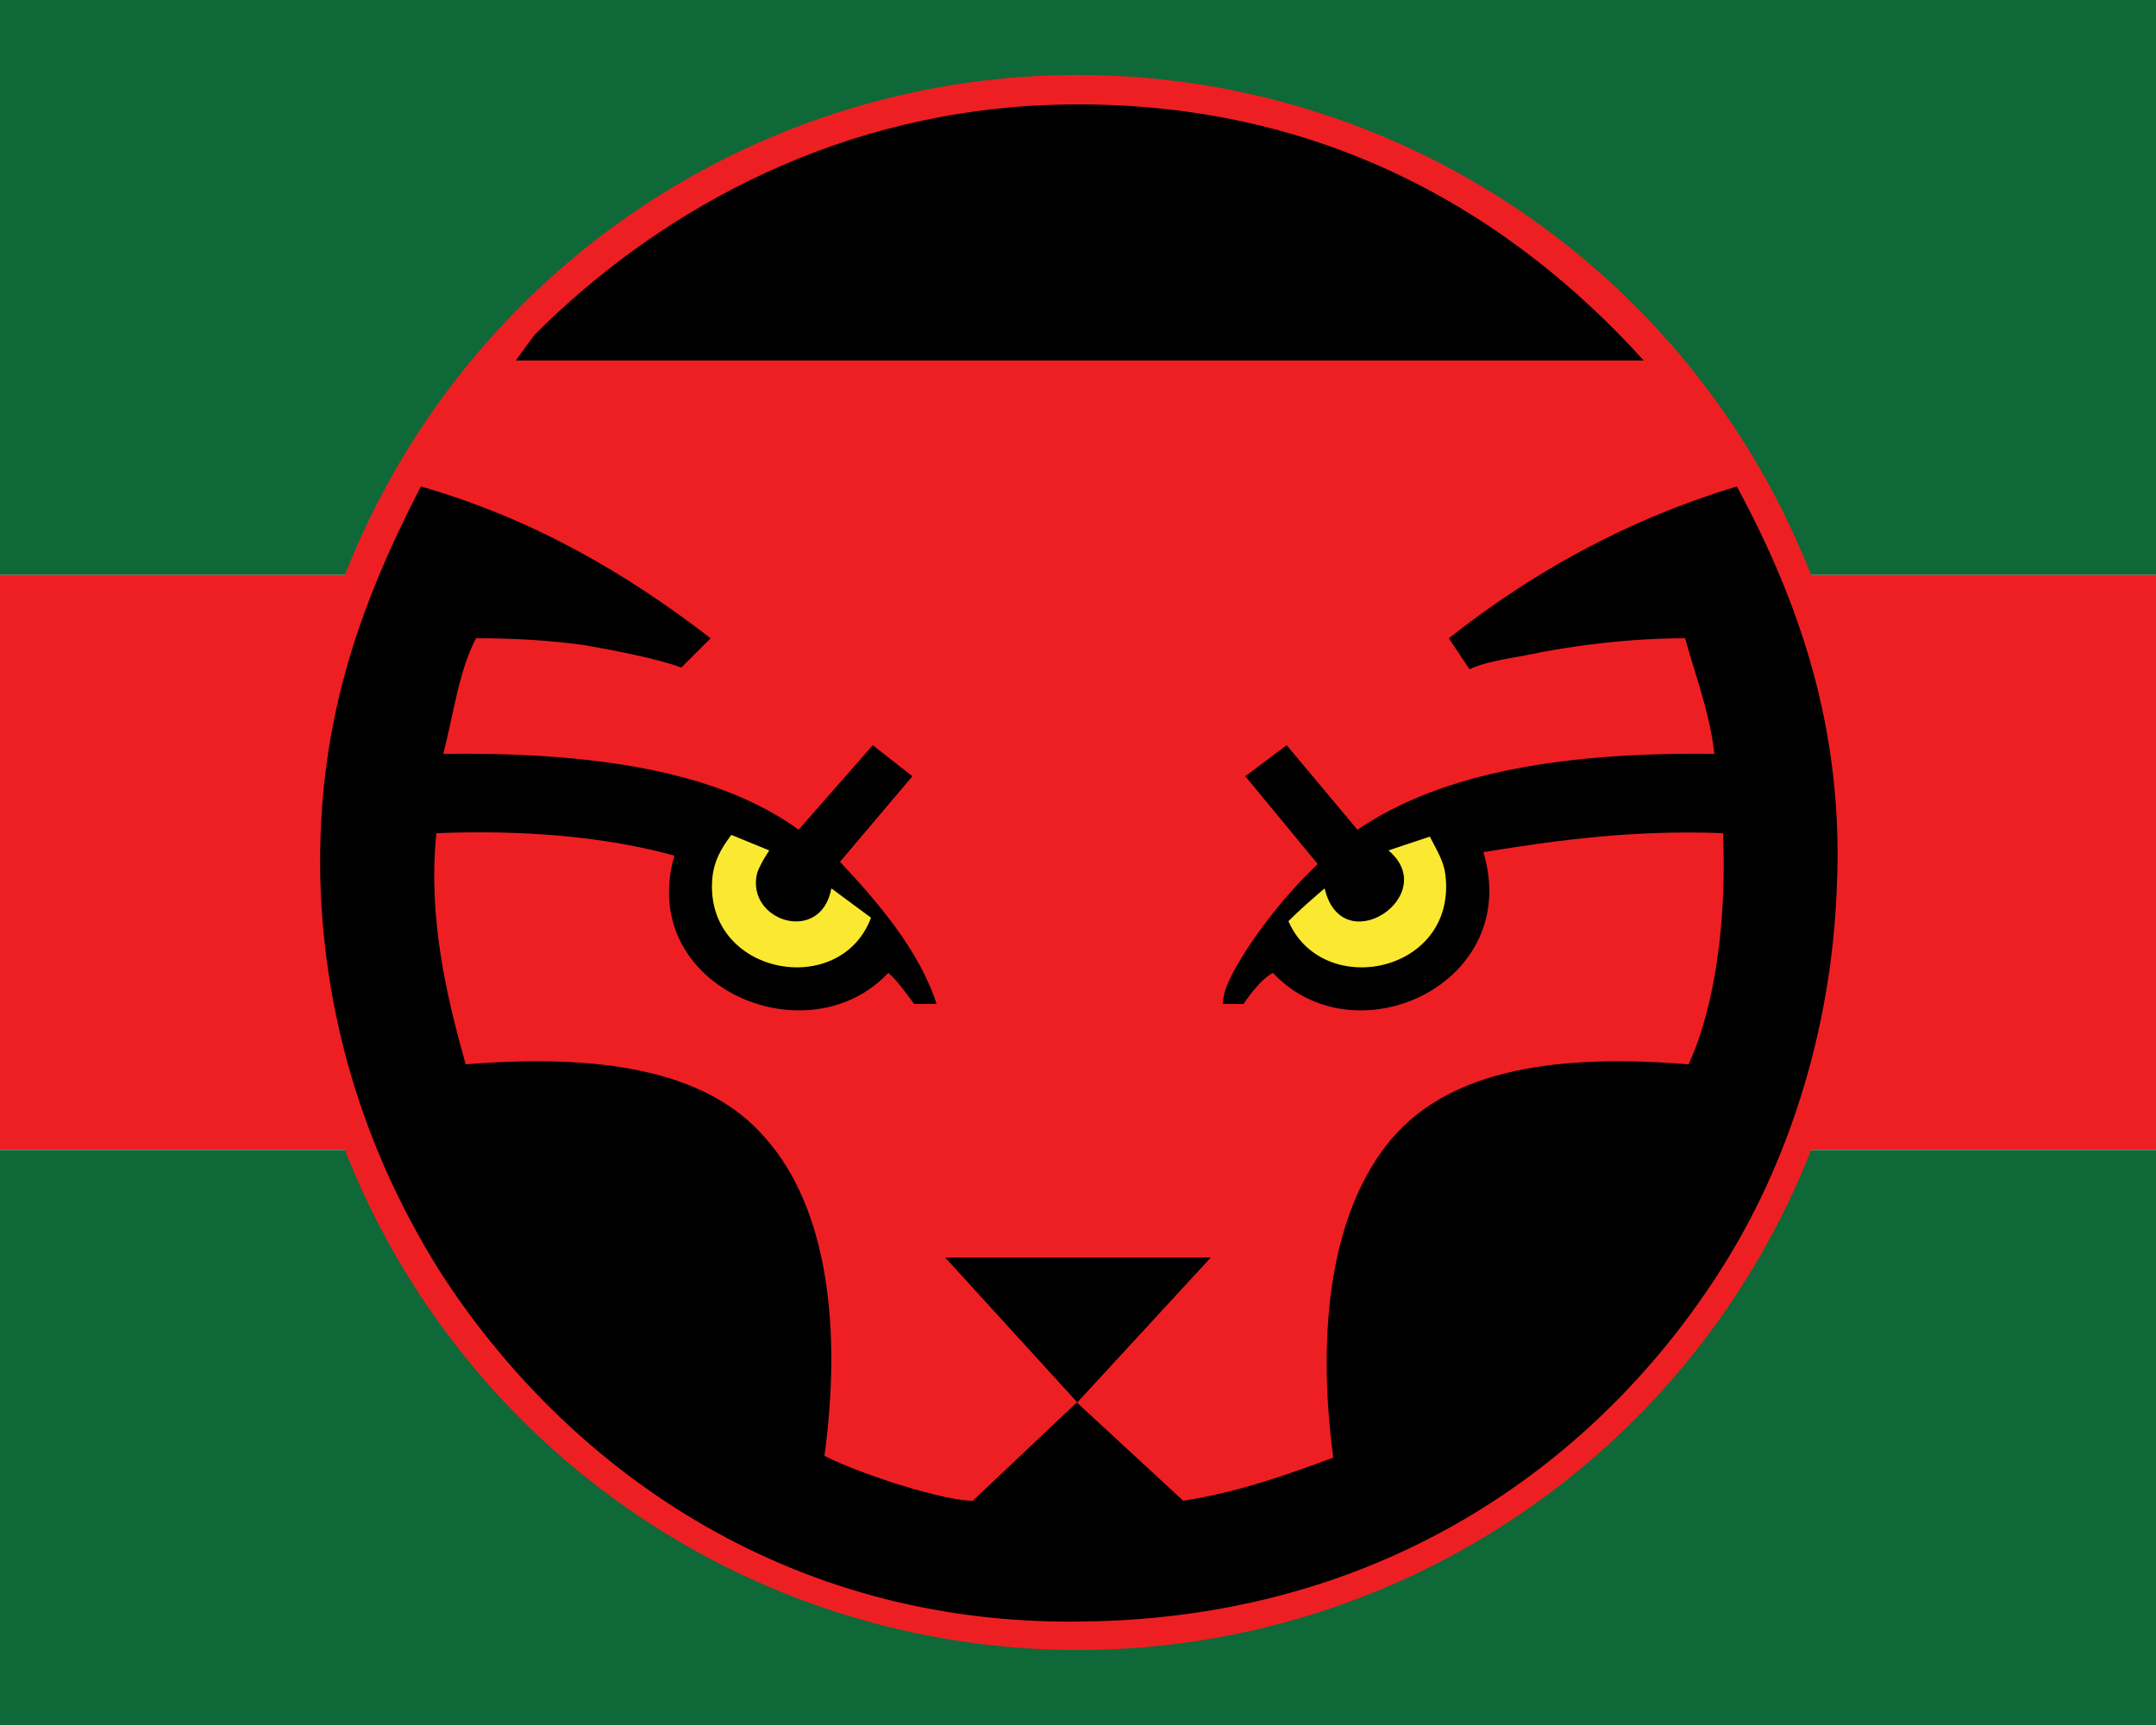 <?xml version="1.0"?>
<svg xmlns="http://www.w3.org/2000/svg" xmlns:xlink="http://www.w3.org/1999/xlink" version="1.1" width="450" height="360" viewBox="0 0 450 360">
<!-- Generated by Kreative Vexillo v1.0 -->
<style>
.black{fill:rgb(0,0,0);}
.green{fill:rgb(15,104,56);}
.red{fill:rgb(238,31,35);}
.yellow{fill:rgb(250,233,48);}
</style>
<defs>
<path id="disc" d="M 0.5 0.0 A 0.5 0.5 0.0 0 0 -0.5 0.0 A 0.5 0.5 0.0 0 0 0.5 0.0 Z"/>
<path id="eyes" d="M -0.179 -0.007 C -0.179 -0.007 -0.184 2.9999996E-4 -0.186 0.006 C -0.193 0.034 -0.149 0.048 -0.143 0.015 L -0.12 0.032 C -0.138 0.08 -0.217 0.065 -0.212 0.009 C -0.211 -0.001 -0.207 -0.008 -0.201 -0.016 L -0.179 -0.007 Z M 0.213 0.007 C 0.212 -9.999997E-4 0.208 -0.007 0.204 -0.015 L 0.18 -0.007 C 0.211 0.019 0.153 0.058 0.143 0.015 C 0.136 0.021 0.129 0.027 0.122 0.034 C 0.142 0.08 0.22 0.064 0.213 0.007 Z"/>
<path id="pthr" d="M 0.328 -0.291 C 0.111 -0.291 -0.108 -0.291 -0.326 -0.291 C -0.326 -0.291 -0.318 -0.302 -0.315 -0.306 C -0.248 -0.373 -0.148 -0.433 -0.021 -0.439 C 0.14 -0.446 0.253 -0.374 0.328 -0.291 Z M -0.381 -0.218 C -0.416 -0.15 -0.443 -0.079 -0.439 0.018 C -0.435 0.105 -0.407 0.178 -0.37 0.237 C -0.298 0.349 -0.17 0.443 0.003 0.44 C 0.178 0.438 0.303 0.347 0.374 0.234 C 0.41 0.177 0.437 0.1 0.44 0.013 C 0.444 -0.079 0.417 -0.153 0.382 -0.218 C 0.316 -0.198 0.262 -0.167 0.215 -0.13 L 0.227 -0.112 C 0.235 -0.116 0.248 -0.118 0.259 -0.12 C 0.287 -0.126 0.321 -0.13 0.352 -0.13 C 0.358 -0.108 0.366 -0.088 0.369 -0.063 C 0.284 -0.064 0.212 -0.053 0.162 -0.019 L 0.121 -0.068 L 0.097 -0.05 L 0.139 9.0000033E-4 C 0.122 0.017 0.104 0.039 0.092 0.06 C 0.088 0.067 0.084 0.075 0.084 0.082 L 0.096 0.082 C 0.096 0.082 0.105 0.068 0.113 0.064 C 0.161 0.115 0.258 0.07 0.235 -0.006 C 0.278 -0.013 0.322 -0.019 0.374 -0.017 C 0.376 0.032 0.37 0.082 0.354 0.117 C 0.28 0.111 0.217 0.119 0.182 0.16 C 0.147 0.201 0.138 0.27 0.148 0.345 C 0.121 0.355 0.093 0.365 0.061 0.37 L -6.999634E-4 0.313 L -0.061 0.37 C -0.072 0.37 -0.093 0.364 -0.106 0.36 C -0.121 0.355 -0.135 0.35 -0.147 0.344 C -0.137 0.27 -0.145 0.201 -0.181 0.16 C -0.216 0.119 -0.28 0.111 -0.355 0.117 C -0.366 0.078 -0.377 0.032 -0.372 -0.017 C -0.321 -0.019 -0.274 -0.015 -0.234 -0.004 C -0.256 0.072 -0.157 0.114 -0.11 0.064 C -0.105 0.068 -0.098 0.078 -0.095 0.082 L -0.082 0.082 C -0.092 0.051 -0.116 0.023 -0.138 -4.0001422E-4 L -0.096 -0.05 L -0.119 -0.068 L -0.162 -0.019 C -0.21 -0.054 -0.284 -0.064 -0.368 -0.063 C -0.362 -0.086 -0.359 -0.111 -0.349 -0.13 C -0.328 -0.13 -0.308 -0.129 -0.286 -0.126 C -0.269 -0.123 -0.243 -0.118 -0.23 -0.113 L -0.213 -0.13 C -0.261 -0.167 -0.315 -0.199 -0.381 -0.218 Z M -0.077 0.229 L -3.9999932E-4 0.313 L 0.077 0.229 L -0.077 0.229 Z"/>
</defs>
<g>
<g>
<rect x="0" y="0" width="450" height="120" class="green"/>
<rect x="0" y="120" width="450" height="120" class="red"/>
<rect x="0" y="240" width="450" height="120" class="green"/>
</g>
<use xlink:href="#disc" transform="translate(225 180) scale(328.696 328.696) rotate(0)" class="red"/>
<use xlink:href="#pthr" transform="translate(225 180) scale(360 360) rotate(0)" class="black"/>
<use xlink:href="#eyes" transform="translate(225 180) scale(360 360) rotate(0)" class="yellow"/>
</g>
</svg>
